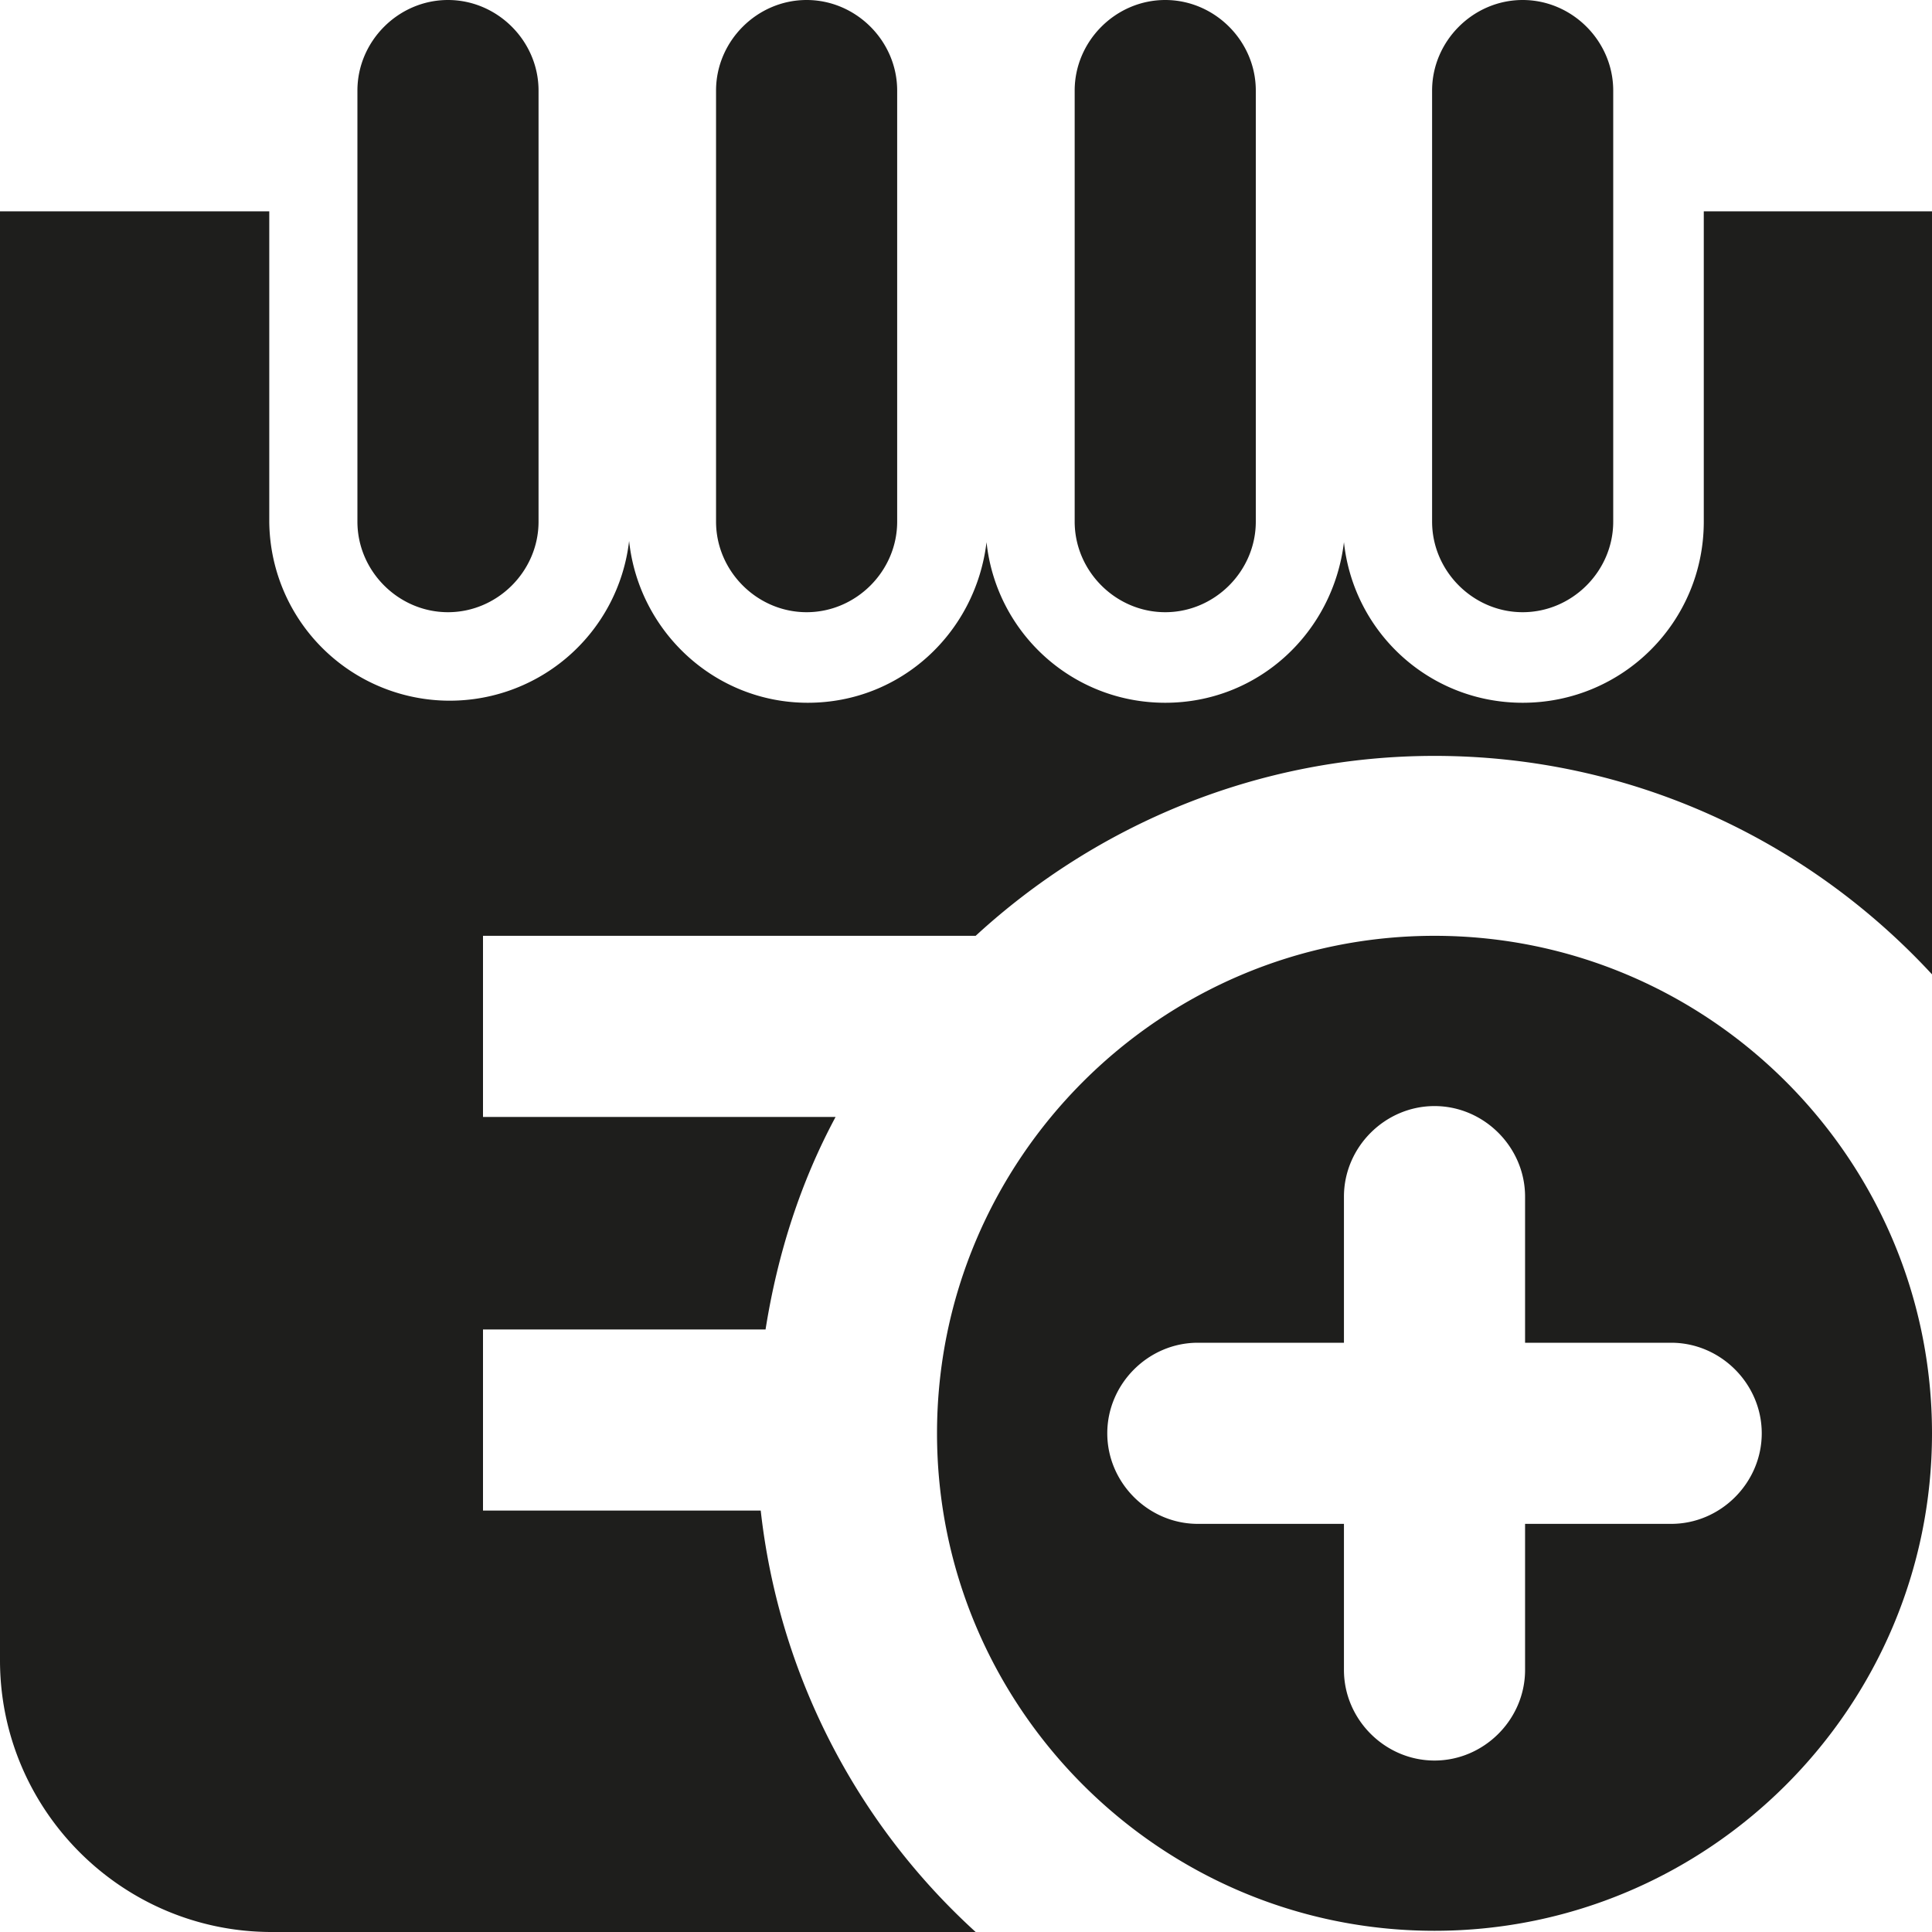 <svg viewBox="0 0 16 16" xmlns="http://www.w3.org/2000/svg">
  <path fill="#1e1e1c" d="M2.96 4.32V.75c0-.41.34-.75.75-.75s.75.34.75.75v3.57c0 .41-.34.75-.75.75s-.75-.34-.75-.75m3.72.75c.41 0 .75-.34.75-.75V.75c0-.41-.34-.75-.75-.75s-.75.34-.75.75v3.57c0 .41.34.75.75.75m2.97 0c.41 0 .75-.34.75-.75V.75c0-.41-.34-.75-.75-.75S8.9.34 8.9.75v3.57c0 .41.34.75.75.75m2.96 0c.41 0 .75-.34.75-.75V.75c0-.41-.34-.75-.75-.75s-.75.34-.75.75v3.57c0 .41.34.75.75.75m1.5-3.32v2.57c0 .83-.67 1.5-1.5 1.5-.77 0-1.4-.58-1.48-1.33-.09.75-.71 1.33-1.48 1.33s-1.4-.58-1.48-1.33c-.09.75-.71 1.33-1.48 1.33s-1.4-.59-1.48-1.34a1.495 1.495 0 0 1-2.98-.16V1.75H0v12C0 14.99 1.01 16 2.25 16h5.83a5.55 5.55 0 0 1-1.78-3.49H4v-1.5h2.34c.1-.63.29-1.22.58-1.76H4v-1.5h4.08c1-.92 2.34-1.49 3.8-1.49 1.63 0 3.1.7 4.13 1.82V1.75zM16 11.87c0 2.27-1.85 4.12-4.12 4.12s-4.12-1.85-4.12-4.12 1.85-4.12 4.12-4.12S16 9.6 16 11.87m-1.41 0c0-.41-.34-.75-.75-.75h-1.21V9.91c0-.41-.34-.75-.75-.75s-.75.34-.75.75v1.21H9.92c-.41 0-.75.34-.75.75s.34.75.75.75h1.21v1.21c0 .41.34.75.75.75s.75-.34.75-.75v-1.21h1.21c.41 0 .75-.34.75-.75"/>
</svg>

